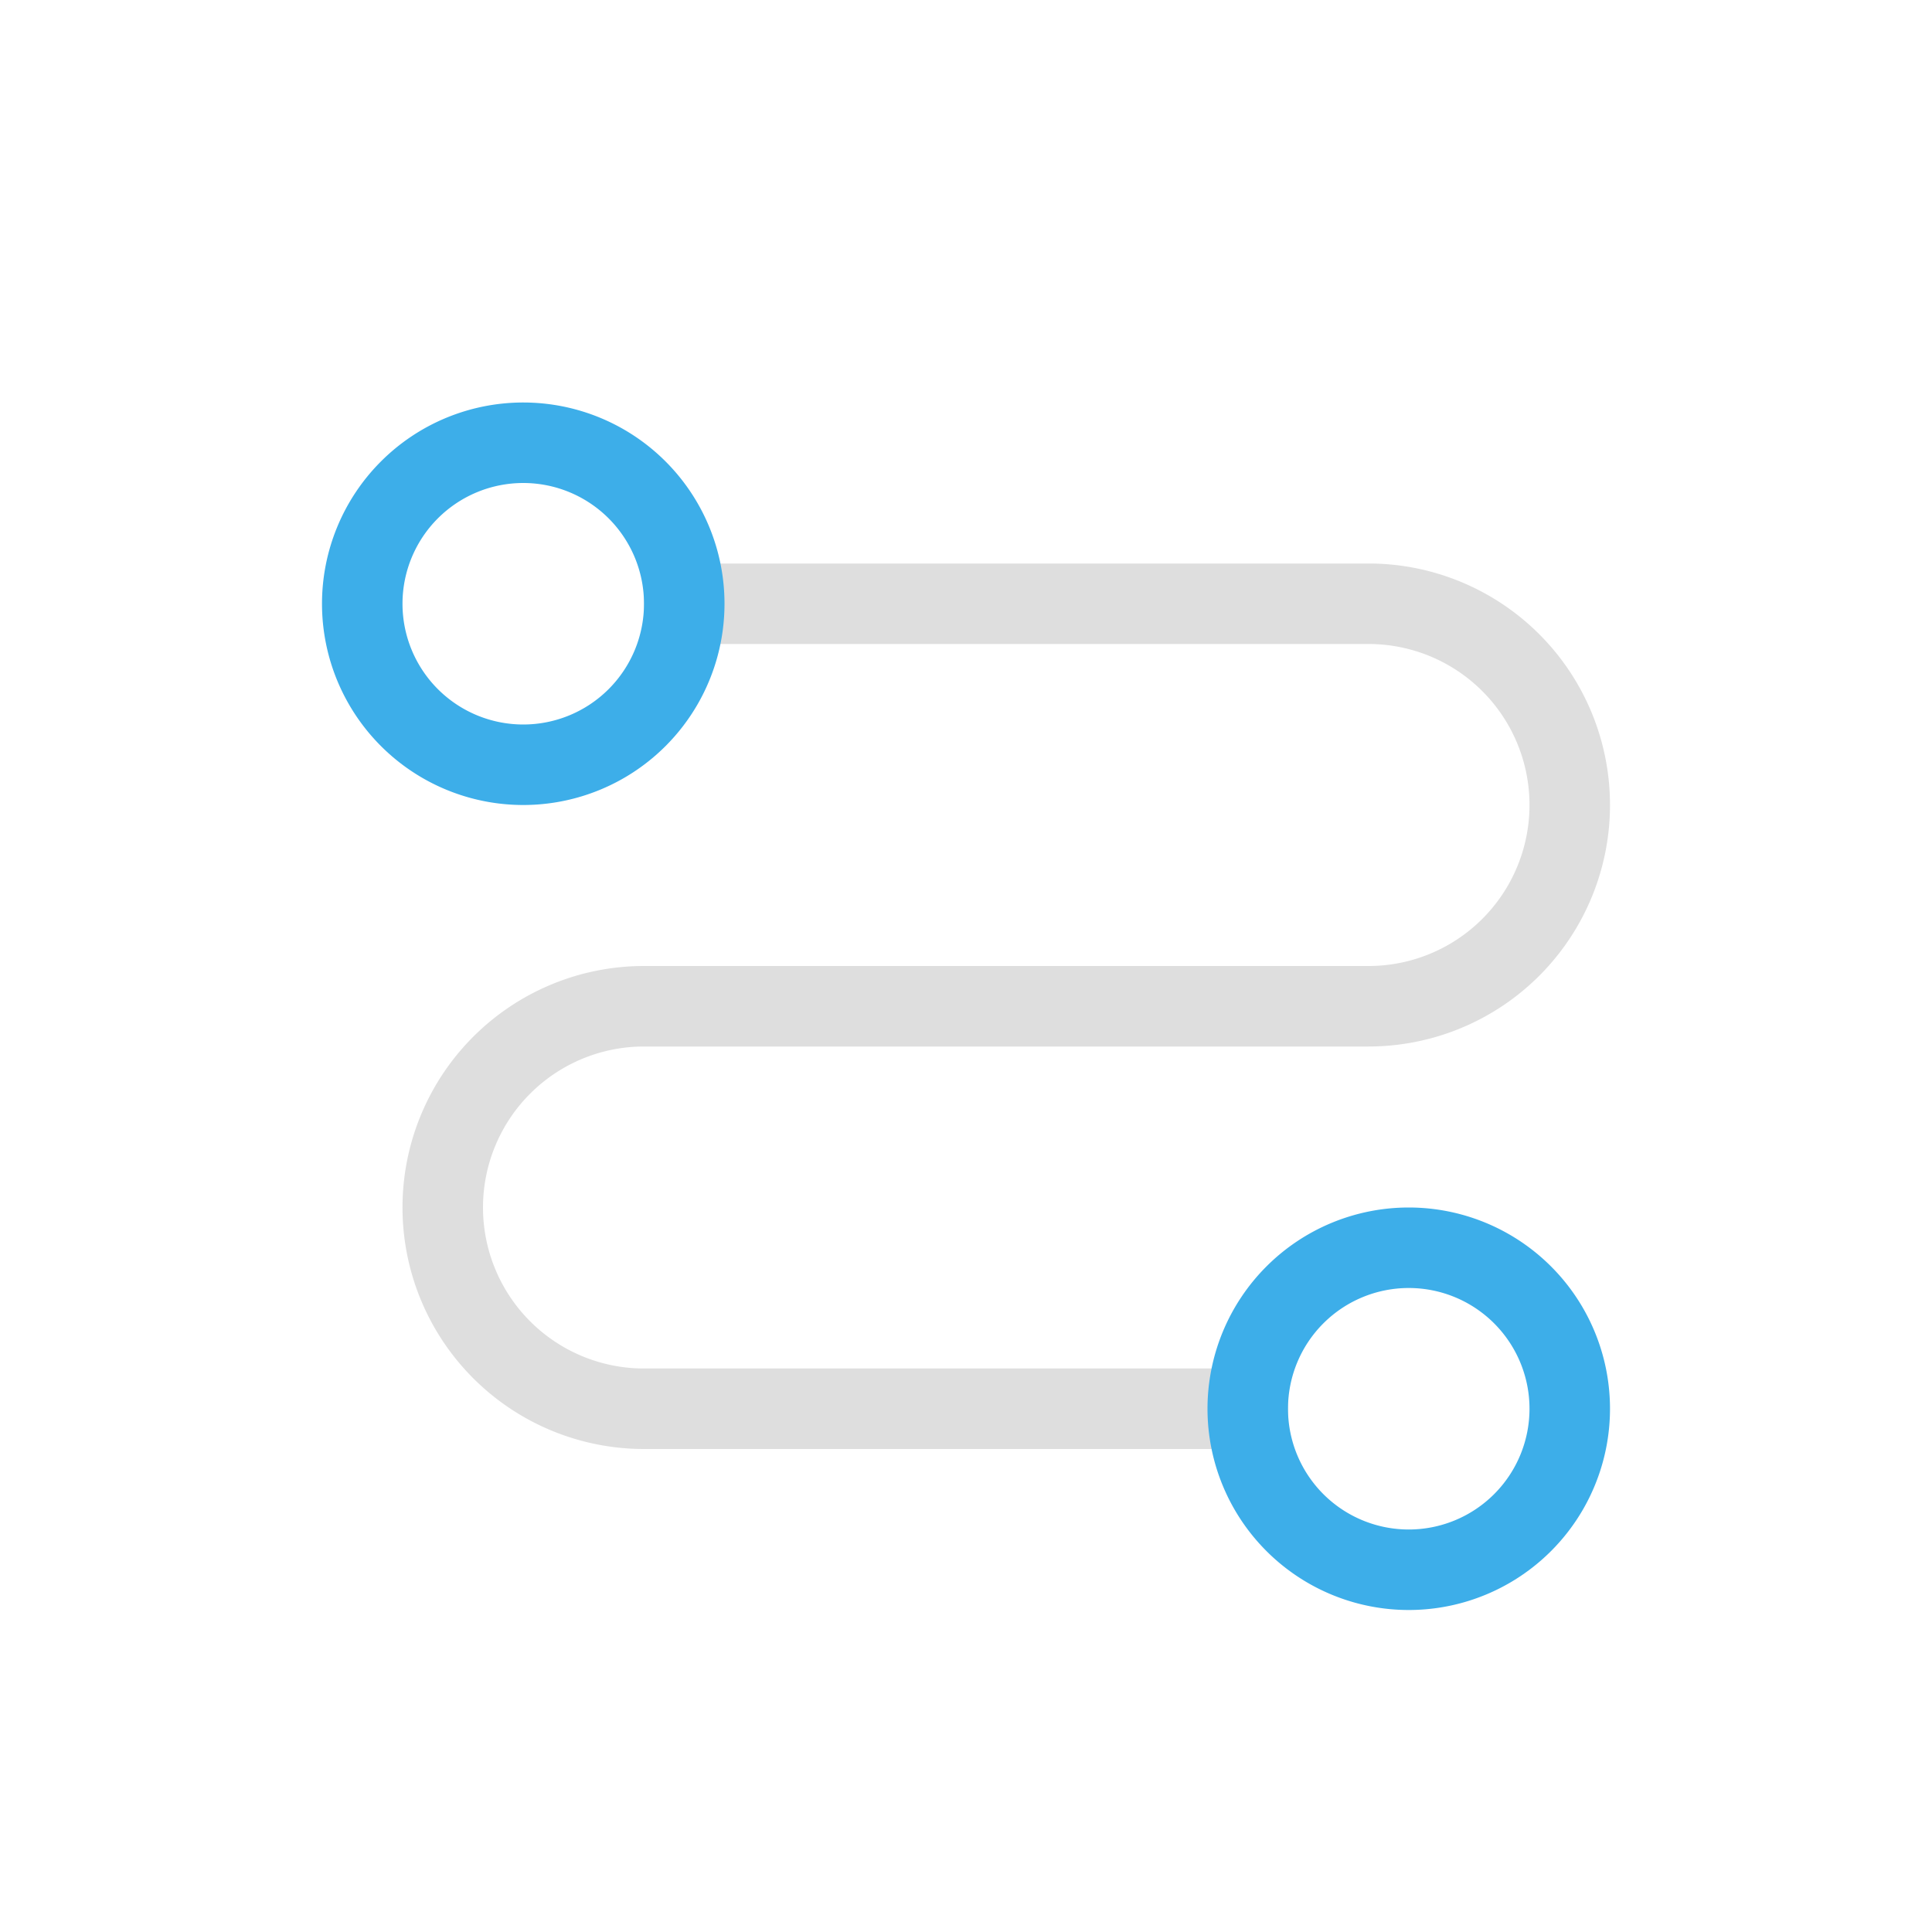 <svg xmlns="http://www.w3.org/2000/svg" viewBox="0 0 24 24"><path style="fill:currentColor;fill-opacity:1;stroke:none;color:#dedede" d="M7 6v1h9a2 2 0 0 1 2 2 2 2 0 0 1-2 2H7a3 3 0 0 0-3 3 3 3 0 0 0 3 3h8v-1H7a2 2 0 0 1-2-2 2 2 0 0 1 2-2h9a3 3 0 0 0 3-3 3 3 0 0 0-3-3H7z" transform="translate(1 1)"/><path style="fill:currentColor;fill-opacity:1;stroke:none;color:#3daee9" d="M5.5 4A2.5 2.5 0 0 0 3 6.5 2.5 2.5 0 0 0 5.5 9 2.5 2.5 0 0 0 8 6.5 2.5 2.5 0 0 0 5.5 4zm0 1A1.5 1.5 0 0 1 7 6.5 1.5 1.5 0 0 1 5.5 8 1.5 1.5 0 0 1 4 6.5 1.5 1.5 0 0 1 5.5 5zm11 9a2.5 2.5 0 0 0-2.5 2.5 2.5 2.5 0 0 0 2.5 2.5 2.5 2.5 0 0 0 2.5-2.5 2.5 2.5 0 0 0-2.5-2.5zm0 1a1.5 1.5 0 0 1 1.5 1.5 1.5 1.5 0 0 1-1.5 1.5 1.5 1.5 0 0 1-1.5-1.5 1.5 1.5 0 0 1 1.5-1.5z" transform="translate(1 1)"/></svg>